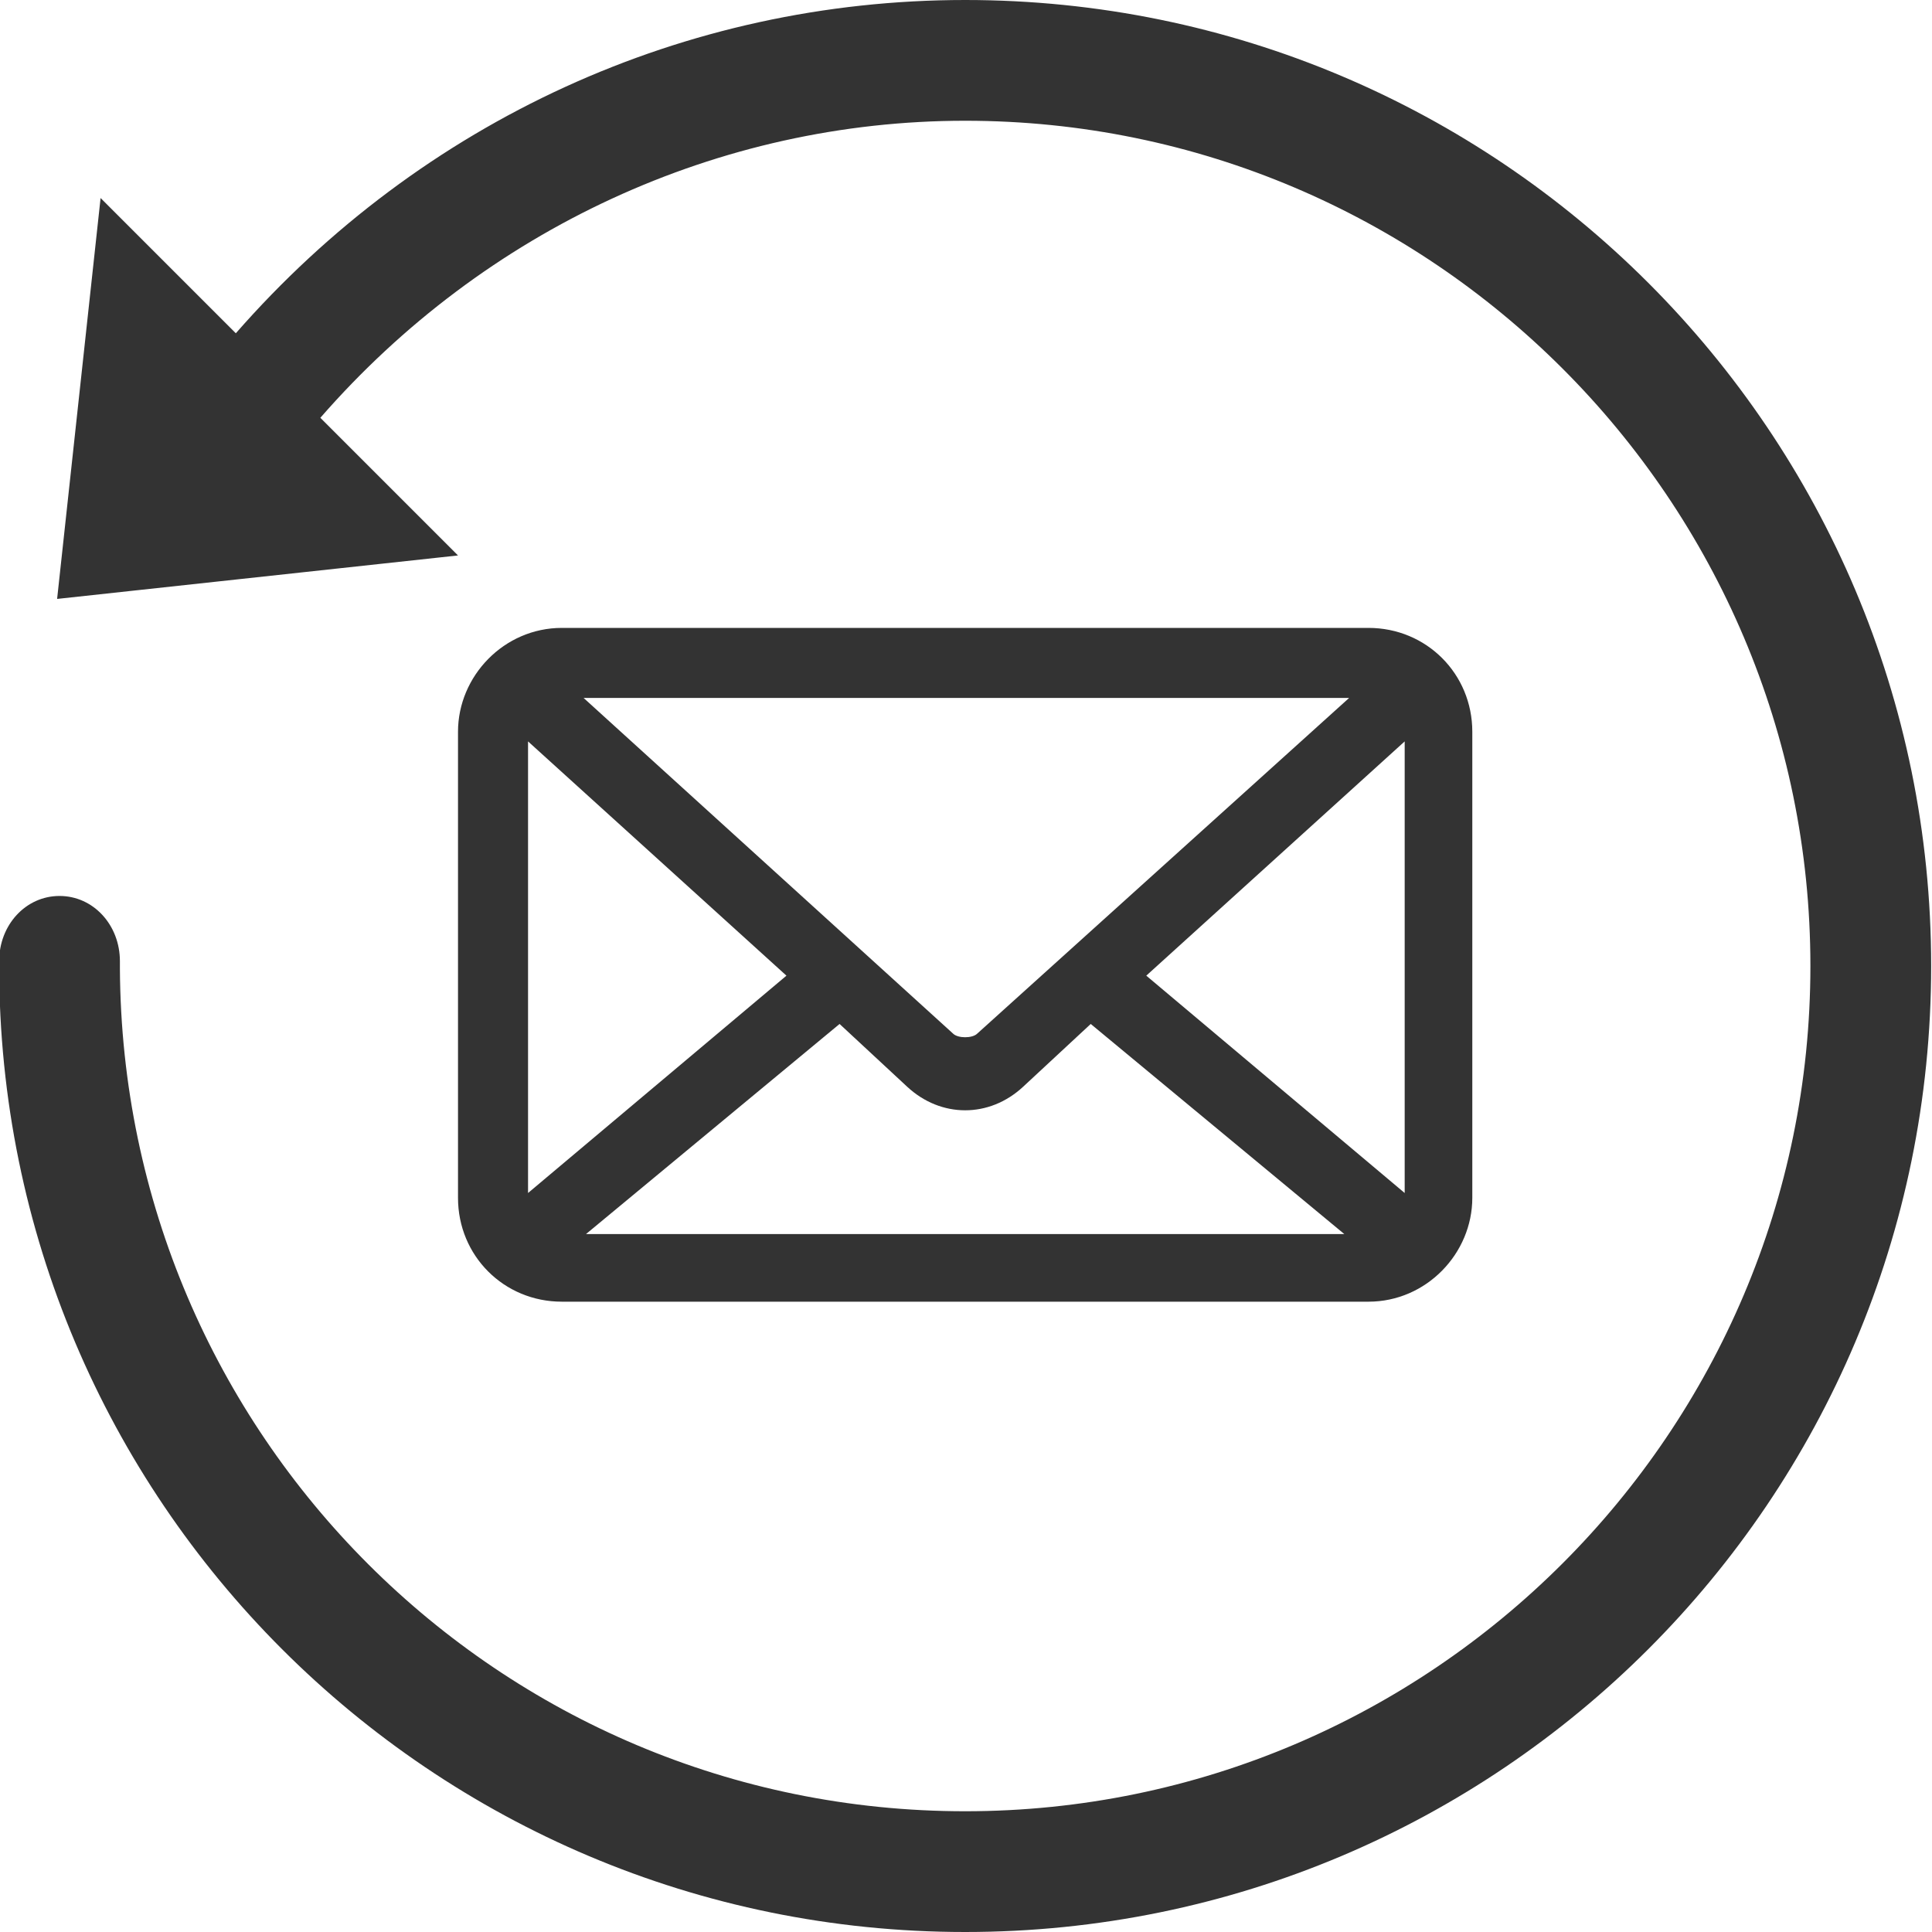 <?xml version="1.0" encoding="utf-8"?>
<!-- Generator: Adobe Illustrator 20.1.0, SVG Export Plug-In . SVG Version: 6.00 Build 0)  -->
<svg version="1.1" id="Layer_1" xmlns="http://www.w3.org/2000/svg" xmlns:xlink="http://www.w3.org/1999/xlink" x="0px" y="0px"
	 viewBox="0 0 80 80" style="enable-background:new 0 0 80 80;" xml:space="preserve">
<style type="text/css">
	.st0{fill:#333333;}
</style>
<g id="Page-1">
	<g id="Restore_Icon" transform="translate(0.665, 0)">
		<path id="path-1" class="st0" d="M22.6,26c-2.4,0-4.3,2-4.3,4.3v19.3c0,2.4,1.9,4.3,4.3,4.3H56c2.4,0,4.3-2,4.3-4.3V30.3
			c0-2.4-1.9-4.3-4.3-4.3H22.6z M23.5,28.9h31.7L39.8,42.8c-0.2,0.2-0.8,0.2-1,0L23.5,28.9z M21.2,30.7l10.7,9.7l-10.7,9V30.7z
			 M57.5,30.7v18.7l-10.7-9L57.5,30.7z M34.1,42.4l2.8,2.6c1.4,1.3,3.4,1.3,4.8,0l2.8-2.6L55,51.1H23.6L34.1,42.4z"/>
		<path id="path-1-path" class="st0" d="M-0.7,40L-0.7,40c0,22.1,17.9,40,40,40s40-17.9,40-40S61.4,0,39.3,0C27.7,0,16.8,5,9.1,13.8
			L3.5,8.2L1.7,24.8L18.3,23l-5.7-5.7C19.4,9.5,29.1,5,39.3,5c19.3,0,35,15.7,35,35s-15.7,35-35,35c-19.3,0-34.9-15.6-35-34.9
			c0-0.1,0-0.2,0-0.3c0-1.5-1.1-2.7-2.5-2.7s-2.5,1.2-2.5,2.7C-0.7,39.9-0.7,40-0.7,40z"/>
	</g>
</g>
</svg>

